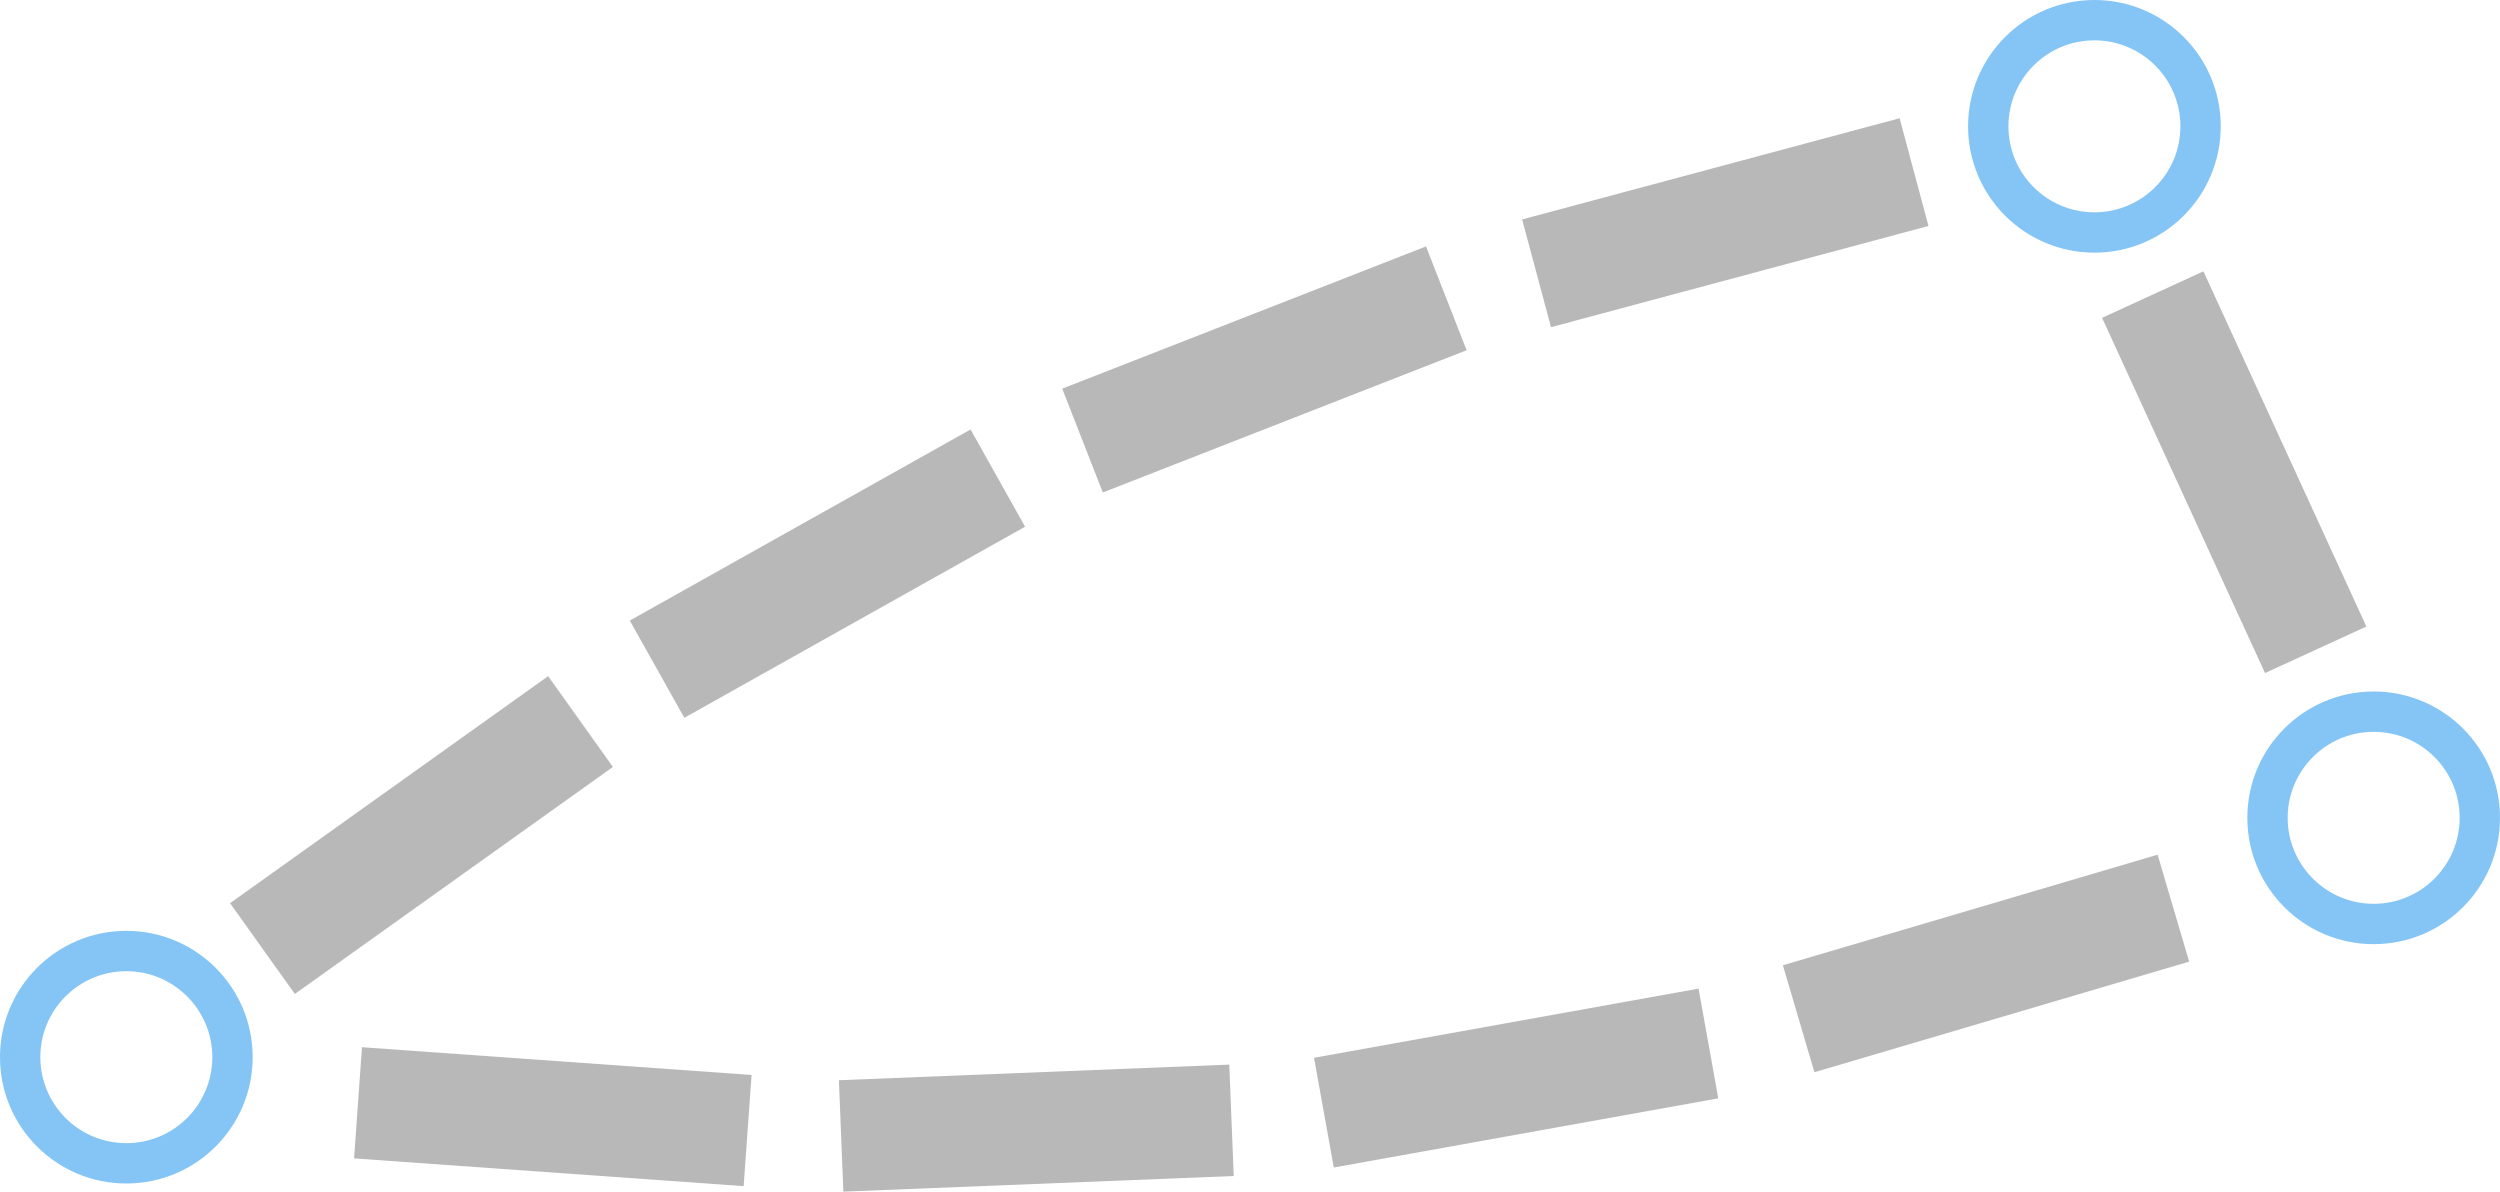 <?xml version="1.0" encoding="UTF-8" standalone="no"?>
<svg
   xmlns:dc="http://purl.org/dc/elements/1.1/"
   xmlns:cc="http://creativecommons.org/ns#"
   xmlns:rdf="http://www.w3.org/1999/02/22-rdf-syntax-ns#"
   xmlns:svg="http://www.w3.org/2000/svg"
   xmlns="http://www.w3.org/2000/svg"
   xmlns:sodipodi="http://sodipodi.sourceforge.net/DTD/sodipodi-0.dtd"
   xmlns:inkscape="http://www.inkscape.org/namespaces/inkscape"
   version="1.1"
   id="svg2"
   viewBox="0 0 188 89.64"
   height="89.64"
   width="188"
   inkscape:version="0.91 r13725"
   sodipodi:docname="test_cities.svg">
  <sodipodi:namedview
     pagecolor="#ffffff"
     bordercolor="#666666"
     borderopacity="1"
     objecttolerance="10"
     gridtolerance="10"
     guidetolerance="10"
     inkscape:pageopacity="0"
     inkscape:pageshadow="2"
     inkscape:window-width="1688"
     inkscape:window-height="1031"
     id="namedview4587"
     showgrid="false"
     inkscape:zoom="1.2896996"
     inkscape:cx="128.57735"
     inkscape:cy="52.140149"
     inkscape:window-x="0"
     inkscape:window-y="0"
     inkscape:window-maximized="0"
     inkscape:current-layer="svg2"
     fit-margin-top="0"
     fit-margin-left="0"
     fit-margin-right="0"
     fit-margin-bottom="0" />
  <defs
     id="defs4" />
  <g
     id="g6391">
    <rect
       style="opacity:0.28;fill:#000000;fill-opacity:1;stroke:none;stroke-width:2.614;stroke-miterlimit:4;stroke-dasharray:none;stroke-opacity:1"
       id="rect9945"
       width="29.385"
       height="8.386"
       x="32.762"
       y="76.655"
       transform="matrix(0.997,0.071,-0.071,0.997,0,0)" />
    <rect
       style="opacity:0.28;fill:#000000;fill-opacity:1;stroke:none;stroke-width:2.614;stroke-miterlimit:4;stroke-dasharray:none;stroke-opacity:1"
       id="rect7759"
       width="29.385"
       height="8.386"
       x="59.797"
       y="83.709"
       transform="matrix(0.999,-0.04,0.04,0.999,0,0)" />
    <rect
       style="opacity:0.28;fill:#000000;fill-opacity:1;stroke:none;stroke-width:2.614;stroke-miterlimit:4;stroke-dasharray:none;stroke-opacity:1"
       id="rect2806"
       width="29.386"
       height="8.386"
       x="83.189"
       y="95.802"
       transform="matrix(0.984,-0.177,0.177,0.984,0,0)" />
    <rect
       style="opacity:0.28;fill:#000000;fill-opacity:1;stroke:none;stroke-width:2.614;stroke-miterlimit:4;stroke-dasharray:none;stroke-opacity:1"
       id="rect8472"
       width="29.385"
       height="8.386"
       x="108.057"
       y="107.579"
       transform="matrix(0.959,-0.283,0.283,0.959,0,0)" />
  </g>
  <g
     id="g6398">
    <rect
       transform="matrix(0.417,0.909,-0.909,0.417,0,0)"
       style="opacity:0.28;fill:#000000;fill-opacity:1;stroke:none;stroke-width:2.614;stroke-miterlimit:4;stroke-dasharray:none;stroke-opacity:1"
       id="jhg"
       width="29.386"
       height="8.386"
       x="87.628"
       y="-142.087" />
  </g>
  <g
     id="g6405">
    <rect
       transform="matrix(-0.966,0.259,-0.259,-0.966,0,0)"
       y="-53.962"
       x="-135.658"
       height="8.386"
       width="29.385"
       id="rect12477"
       style="opacity:0.28;fill:#000000;fill-opacity:1;stroke:none;stroke-width:2.614;stroke-miterlimit:4;stroke-dasharray:none;stroke-opacity:1" />
    <rect
       transform="matrix(-0.931,0.364,-0.364,-0.931,0,0)"
       y="-64.714"
       x="-93.162"
       height="8.386"
       width="29.385"
       id="rect12479"
       style="opacity:0.28;fill:#000000;fill-opacity:1;stroke:none;stroke-width:2.614;stroke-miterlimit:4;stroke-dasharray:none;stroke-opacity:1" />
    <rect
       transform="matrix(-0.872,0.489,-0.489,-0.872,0,0)"
       y="-72.27"
       x="-47.874"
       height="8.386"
       width="29.386"
       id="rect12481"
       style="opacity:0.28;fill:#000000;fill-opacity:1;stroke:none;stroke-width:2.614;stroke-miterlimit:4;stroke-dasharray:none;stroke-opacity:1" />
    <rect
       transform="matrix(-0.814,0.581,-0.581,-0.814,0,0)"
       y="-73.713"
       x="-4.01"
       height="8.386"
       width="29.385"
       id="rect12483"
       style="opacity:0.28;fill:#000000;fill-opacity:1;stroke:none;stroke-width:2.614;stroke-miterlimit:4;stroke-dasharray:none;stroke-opacity:1" />
  </g>
  <circle
     style="opacity:0.598;fill:none;fill-opacity:1;stroke:#0f8deb;stroke-width:3.034;stroke-miterlimit:4;stroke-dasharray:none;stroke-opacity:0.851"
     id="circle6094"
     cx="9.5"
     cy="-79.5"
     r="7.983"
     transform="scale(1,-1)" />
  <circle
     style="opacity:0.598;fill:none;fill-opacity:1;stroke:#0f8deb;stroke-width:3.034;stroke-miterlimit:4;stroke-dasharray:none;stroke-opacity:0.851"
     id="circle6104"
     cx="178.5"
     cy="-61.5"
     r="7.983"
     transform="scale(1,-1)" />
  <circle
     transform="scale(1,-1)"
     r="7.983"
     cy="-9.5"
     cx="157.5"
     id="circle6106"
     style="opacity:0.598;fill:none;fill-opacity:1;stroke:#0f8deb;stroke-width:3.034;stroke-miterlimit:4;stroke-dasharray:none;stroke-opacity:0.851" />
</svg>
